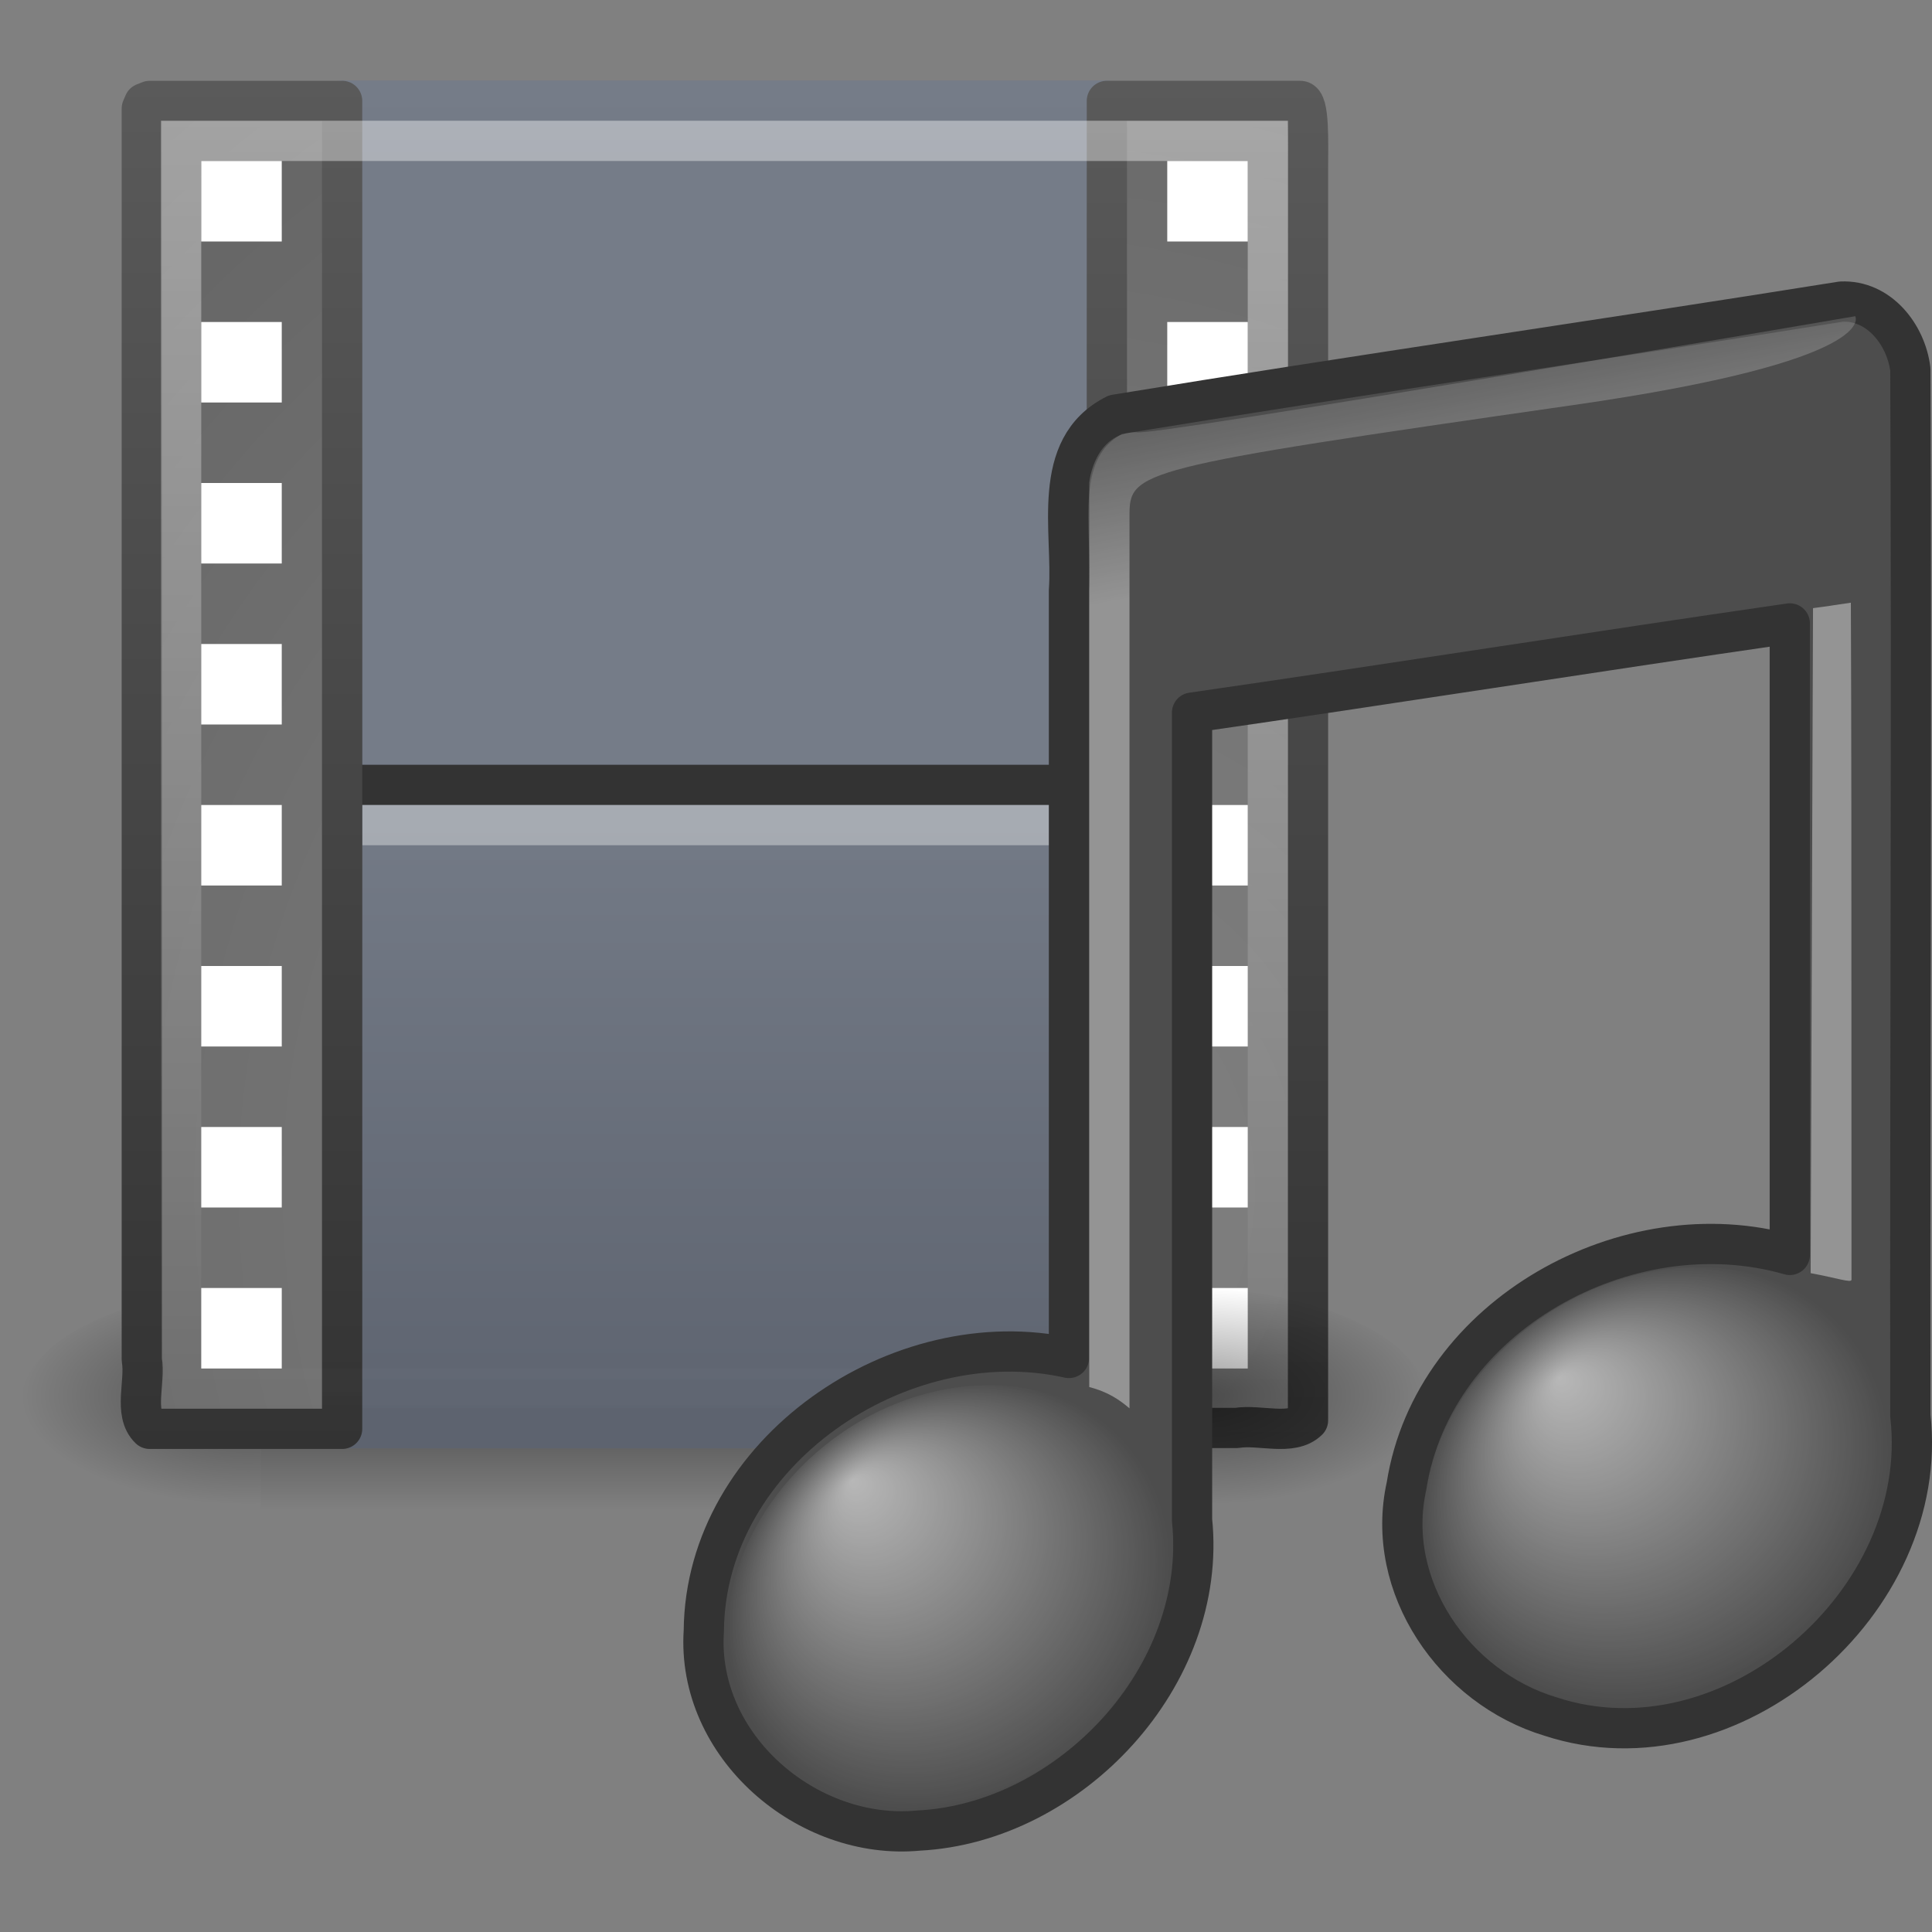 <?xml version="1.0" encoding="UTF-8" standalone="no"?>
<!-- Created with Inkscape (http://www.inkscape.org/) -->
<svg id="svg3943" xmlns:rdf="http://www.w3.org/1999/02/22-rdf-syntax-ns#" xmlns="http://www.w3.org/2000/svg" height="48px" width="48px" version="1.1" xmlns:cc="http://creativecommons.org/ns#" xmlns:xlink="http://www.w3.org/1999/xlink" xmlns:dc="http://purl.org/dc/elements/1.1/">
 <rect width="100%" height="100%" fill="#808080" stroke="none"/>
 <defs id="defs3945">
  <radialGradient id="radialGradient3011" fx="14.688" fy="37.456" gradientUnits="userSpaceOnUse" cy="41.059" cx="17.059" gradientTransform="matrix(.958 -.172 .034 .912 5.83 5.14)" r="5.739">
   <stop id="stop7069" style="stop-color:#fff" offset="0"/>
   <stop id="stop7071" style="stop-color:#fff;stop-opacity:0" offset="1"/>
  </radialGradient>
  <linearGradient id="linearGradient3014" y2="125.39" xlink:href="#linearGradient2372" gradientUnits="userSpaceOnUse" x2="26.257" gradientTransform="matrix(.323 0 0 .324 19.695 -29.784)" y1="137.54" x1="28.503"/>
  <linearGradient id="linearGradient2372">
   <stop id="stop2374" style="stop-color:#fff" offset="0"/>
   <stop id="stop2376" style="stop-color:#fff;stop-opacity:.345" offset="1"/>
  </linearGradient>
  <radialGradient id="radialGradient3017" fx="14.758" fy="37.841" gradientUnits="userSpaceOnUse" cy="41.059" cx="17.059" gradientTransform="matrix(1.009 -.164 .022 .943 23.015 .965)" r="5.739">
   <stop id="stop3670" style="stop-color:#fff" offset="0"/>
   <stop id="stop3672" style="stop-color:#fff;stop-opacity:0" offset="1"/>
  </radialGradient>
  <linearGradient id="linearGradient3020" y2="125.39" xlink:href="#linearGradient2372" gradientUnits="userSpaceOnUse" x2="26.257" gradientTransform="matrix(.446 0 0 .324 34.629 -32.463)" y1="144.12" x1="28.739"/>
  <radialGradient id="radialGradient3024" xlink:href="#linearGradient5060" gradientUnits="userSpaceOnUse" cy="486.65" cx="605.71" gradientTransform="matrix(.048 0 0 .023 .761 23.481)" r="117.14"/>
  <linearGradient id="linearGradient5060">
   <stop id="stop5062" offset="0"/>
   <stop id="stop5064" style="stop-opacity:0" offset="1"/>
  </linearGradient>
  <linearGradient id="linearGradient3027" y2="35.055" gradientUnits="userSpaceOnUse" x2="16.723" y1="3" x1="16.723">
   <stop id="stop3463" style="stop-color:#fff" offset="0"/>
   <stop id="stop3465" style="stop-color:#fff;stop-opacity:0" offset="1"/>
  </linearGradient>
  <radialGradient id="radialGradient3036" xlink:href="#linearGradient259" gradientUnits="userSpaceOnUse" cy="35.737" cx="33.967" gradientTransform="matrix(.798 0 0 .839 -1.964 -.431)" r="86.708"/>
  <linearGradient id="linearGradient259">
   <stop id="stop260" style="stop-color:#828282" offset="0"/>
   <stop id="stop261" style="stop-color:#434343" offset="1"/>
  </linearGradient>
  <linearGradient id="linearGradient3038" y2="2" xlink:href="#linearGradient3582" gradientUnits="userSpaceOnUse" x2="33" y1="36.015" x1="33"/>
  <linearGradient id="linearGradient3582">
   <stop id="stop3584" style="stop-color:#333" offset="0"/>
   <stop id="stop3586" style="stop-color:#5a5a5a" offset="1"/>
  </linearGradient>
  <radialGradient id="radialGradient3042" xlink:href="#linearGradient259" gradientUnits="userSpaceOnUse" cy="35.737" cx="33.967" gradientTransform="matrix(.798 0 0 .839 -1.963 -.432)" r="86.708"/>
  <linearGradient id="linearGradient3044" y2="1.985" xlink:href="#linearGradient3582" gradientUnits="userSpaceOnUse" x2="6" y1="36" x1="6"/>
  <linearGradient id="linearGradient3049" y2="22.487" gradientUnits="userSpaceOnUse" x2="12.872" gradientTransform="matrix(1.647 0 0 1.556 -2.251 1.018)" y1=".621" x1="12.872">
   <stop id="stop3618" style="stop-color:#757C88" offset="0"/>
   <stop id="stop3270" style="stop-color:#757C88" offset=".5"/>
   <stop id="stop3620" style="stop-color:#5D636F" offset="1"/>
  </linearGradient>
  <linearGradient id="linearGradient3051" y2="2" gradientUnits="userSpaceOnUse" x2="12.248" y1="34.993" x1="12.248">
   <stop id="stop3624" style="stop-color:#5D636F" offset="0"/>
   <stop id="stop3626" style="stop-color:#757C88" offset="1"/>
  </linearGradient>
  <radialGradient id="radialGradient3054" xlink:href="#linearGradient5060" gradientUnits="userSpaceOnUse" cy="486.65" cx="605.71" gradientTransform="matrix(-.048 0 0 .023 35.239 23.481)" r="117.14"/>
  <linearGradient id="linearGradient3941" y2="609.51" gradientUnits="userSpaceOnUse" y1="366.65" gradientTransform="matrix(.048 0 0 .023 .751 23.481)" x2="302.86" x1="302.86">
   <stop id="stop5050" style="stop-opacity:0" offset="0"/>
   <stop id="stop5056" offset=".5"/>
   <stop id="stop5052" style="stop-opacity:0" offset="1"/>
  </linearGradient>
 </defs>
 <g id="layer1">
  <rect id="rect4173" style="opacity:.402;fill:url(#linearGradient3941)" height="5.646" width="23.044" y="32.006" x="6.478"/>
  <path id="path5018" style="opacity:.402;fill:url(#radialGradient3054)" d="m6.478 32.006v5.646c-2.458 0.011-5.941-1.265-5.941-2.823s2.743-2.823 5.941-2.823z"/>
  <rect id="rect3457" style="stroke-linejoin:round;stroke:url(#linearGradient3051);fill:url(#linearGradient3049)" rx="0" ry="0" height="32.985" width="18.986" y="2.5" x="8.507"/>
  <path id="path3460" style="stroke-linejoin:round;stroke:#333;stroke-linecap:square;fill:none" d="m9.472 19.5h17.003"/>
  <path id="path3360" style="opacity:.366;stroke-linejoin:round;stroke:#fff;stroke-linecap:square;display:block;fill:none" d="m9.5 20.5h16.995"/>
  <path id="path3385" style="stroke-linejoin:round;stroke:url(#linearGradient3044);display:block;fill:url(#radialGradient3042)" d="m8.5 2.507v32.992h-4.782c-0.409-0.391-0.098-1.166-0.195-1.719v-31.083l0.057-0.134 0.138-0.055h4.782z"/>
  <rect id="rect3480" style="fill:#fff" height="2" width="2" y="4" x="5"/>
  <path id="rect15391" style="stroke-linejoin:round;stroke:url(#linearGradient3038);display:block;fill:url(#radialGradient3036)" d="m27.5 35.478v-32.971h4.802c0.236 0 0.195 1.036 0.195 1.718 0 10.354 0 20.709 0 31.063-0.403 0.397-1.202 0.095-1.772 0.189h-3.226z"/>
  <rect id="rect2917" style="fill:#fff" height="2" width="2" y="32" x="29"/>
  <rect id="rect2915" style="fill:#fff" height="2" width="2" y="28" x="29"/>
  <rect id="rect2913" style="fill:#fff" height="2" width="2" y="24" x="29"/>
  <rect id="rect2911" style="fill:#fff" height="2" width="2" y="20" x="29"/>
  <rect id="rect2909" style="fill:#fff" height="2" width="2" y="8" x="29"/>
  <rect id="rect2907" style="fill:#fff" height="2" width="2" y="4" x="29"/>
  <rect id="rect2689" style="opacity:.4;stroke:url(#linearGradient3027);stroke-linecap:square;fill:none" rx="0" ry="0" height="31" width="27" y="3.5" x="4.5"/>
  <path id="path5058" style="opacity:.402;fill:url(#radialGradient3024)" d="m29.522 32.006v5.646c2.458 0.011 5.941-1.265 5.941-2.823s-2.743-2.823-5.941-2.823z"/>
  <path id="path3406" style="stroke-linejoin:round;stroke:#333;stroke-linecap:round;fill:#4d4d4d" d="m45.746 7.493c-6.007 0.961-12.031 1.823-18.034 2.809-1.634 0.82-1.049 2.902-1.154 4.371-0 6.355 0 12.71 0 19.065-4.195-0.935-9.036 2.338-9.072 6.783-0.189 2.855 2.566 5.221 5.337 4.959 3.756-0.193 7.195-3.831 6.793-7.717-0-6.356 0-13.702 0-20.058 4.954-0.714 9.898-1.5 14.851-2.216-0 4.899 0 10.789 0 15.689-4.02-1.158-8.856 1.497-9.522 5.74-0.557 2.501 1.191 5.014 3.578 5.729 4.468 1.465 9.466-2.855 8.939-7.475-0.012-8.665 0.038-17.33 0-25.995-0.105-0.86-0.778-1.728-1.716-1.684z"/>
  <path id="path3996" style="opacity:.4;fill:url(#linearGradient3020);fill-rule:evenodd" d="m44.985 31.631 0.059-16.522c0.626-0.081 0.096-0.013 0.94-0.135 0.012 3.086 0.016 5.165 0.016 16.82 0 0.087-0.365-0.044-1.015-0.163h0z"/>
  <path id="path2716" style="opacity:.6;fill:url(#radialGradient3017)" d="m46.925 35.918c0 2.945-2.593 5.773-5.791 6.318-3.198 0.544-5.791-1.401-5.791-4.346s2.593-5.773 5.791-6.318c3.198-0.544 5.791 1.401 5.791 4.346z"/>
  <path id="path2720" style="opacity:.4;fill:url(#linearGradient3014);fill-rule:evenodd" d="m27.062 34.46v-22.471s0.117-1.247 1.175-1.251c0.092 0.159 17.856-2.882 17.856-2.882s0.68 1.103-7.002 2.207c-10.934 1.571-11.029 1.633-11.029 2.762v22.165c-0.235-0.201-0.528-0.409-1-0.529z"/>
  <path id="path2712" style="opacity:.6;fill:url(#radialGradient3011)" d="m29.062 38.706c0 2.848-2.462 5.584-5.5 6.111-3.038 0.527-5.5-1.355-5.5-4.204s2.462-5.584 5.5-6.111c3.038-0.527 5.5 1.355 5.5 4.204z"/>
  <rect id="rect2893" style="fill:#fff" height="2" width="2" y="8" x="5"/>
  <rect id="rect2895" style="fill:#fff" height="2" width="2" y="12" x="5"/>
  <rect id="rect2897" style="fill:#fff" height="2" width="2" y="16" x="5"/>
  <rect id="rect2899" style="fill:#fff" height="2" width="2" y="20" x="5"/>
  <rect id="rect2901" style="fill:#fff" height="2" width="2" y="24" x="5"/>
  <rect id="rect2903" style="fill:#fff" height="2" width="2" y="28" x="5"/>
  <rect id="rect2905" style="fill:#fff" height="2" width="2" y="32" x="5"/>
 </g>
</svg>
